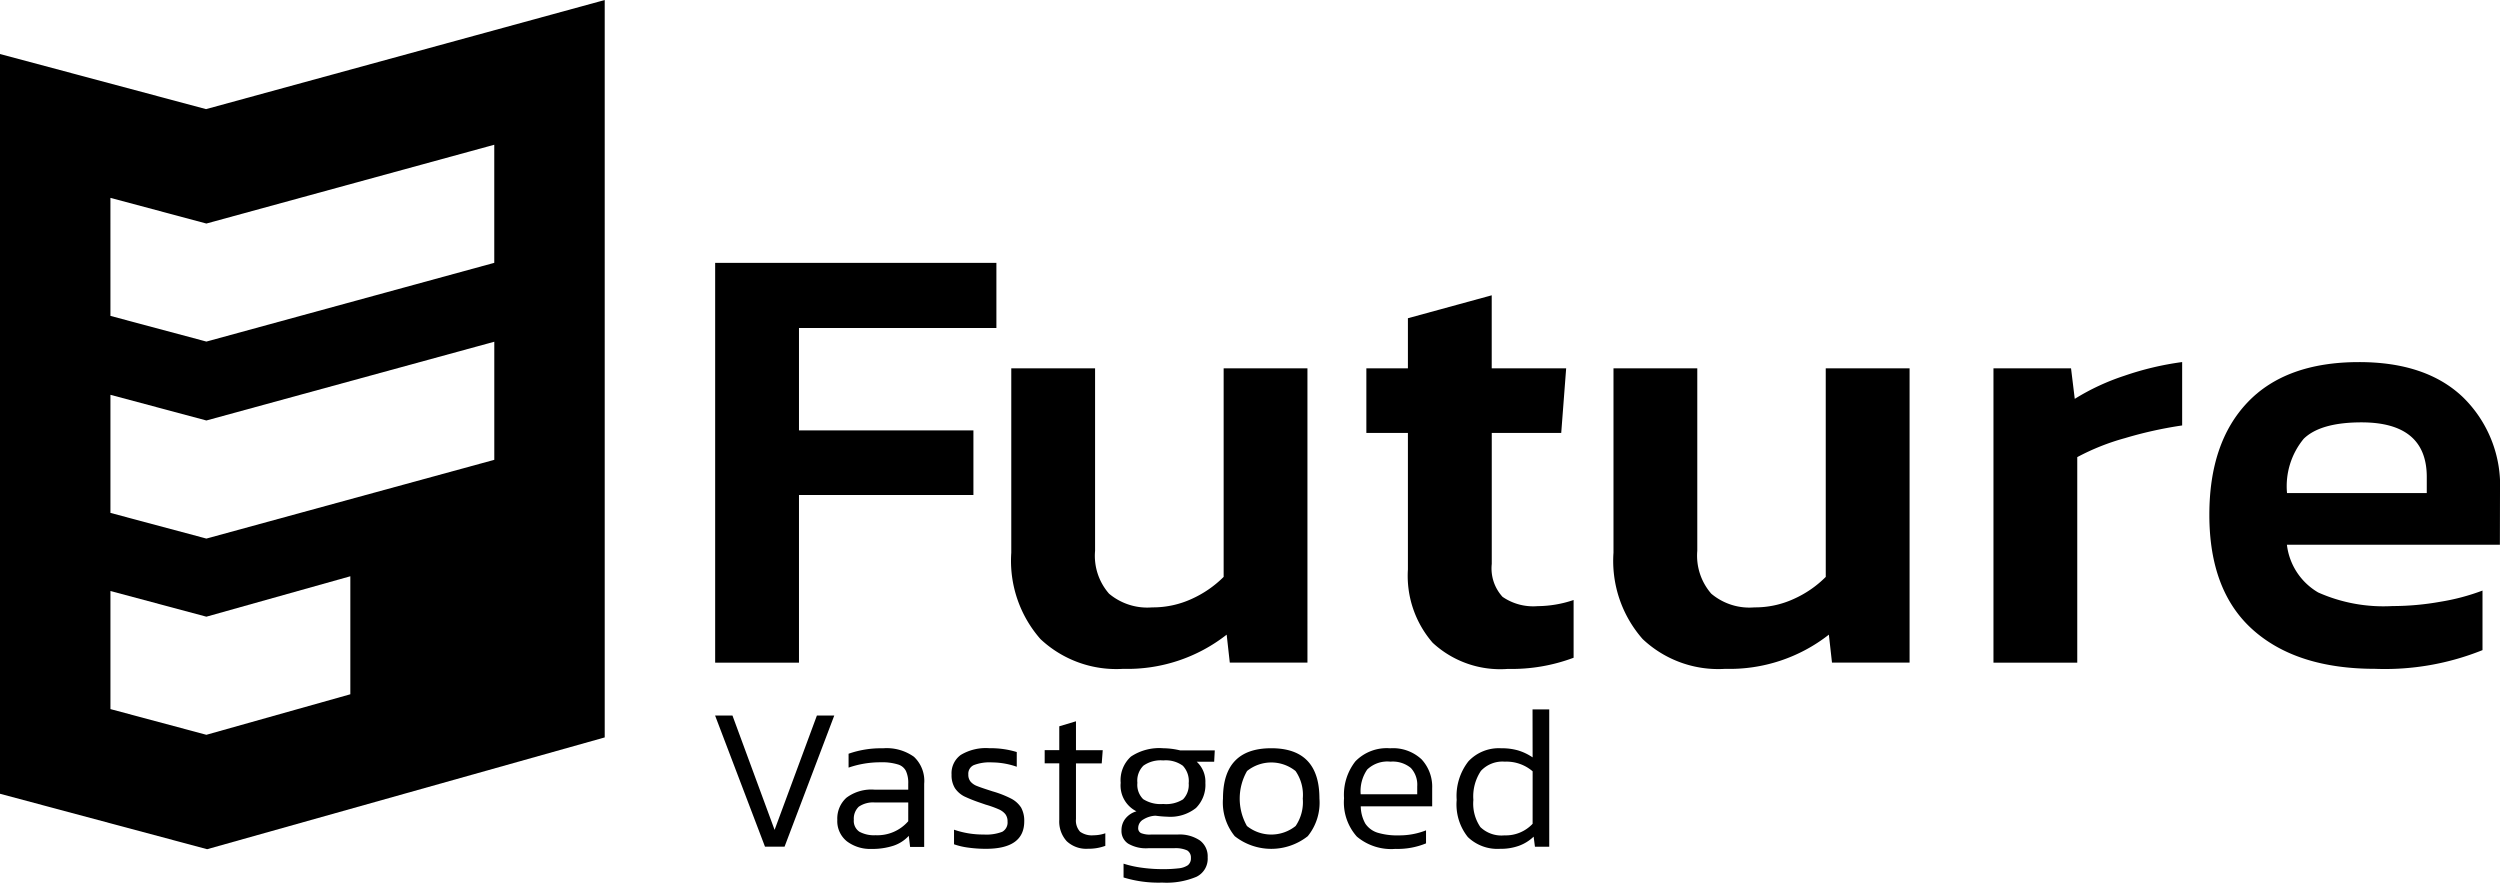 <svg id="Group_1179" data-name="Group 1179" xmlns="http://www.w3.org/2000/svg" width="172.742" height="60.997" viewBox="0 0 172.742 60.997">
  <path id="Path_710" data-name="Path 710" d="M198.6,221.638l-14.238-3.808v51.114l14.312,3.831,27.472-7.724V214.1Zm-6.608,6.132,6.63,1.774,19.892-5.445v8.16L198.623,237.7l-6.63-1.774Zm16.577,34.3-9.947,2.8-6.629-1.776v-8.16l6.629,1.775,9.947-2.793Zm9.947-16.2-19.893,5.442-6.63-1.774v-8.16l6.63,1.774,19.893-5.442Z" transform="translate(-184.362 -214.098)"/>
  <g id="Group_452" data-name="Group 452" transform="translate(49.415 18.161)">
    <path id="Path_546" data-name="Path 546" d="M323.823,357.437l-2.911-7.9h-1.2l3.448,9.062h1.351l3.435-9.062h-1.2Z" transform="translate(-319.716 -318.256)"/>
    <path id="Path_547" data-name="Path 547" d="M345.987,355.7a6.745,6.745,0,0,0-2.377.376v.959a6.7,6.7,0,0,1,2.217-.368,3.677,3.677,0,0,1,1.182.146.9.9,0,0,1,.563.452,1.949,1.949,0,0,1,.16.883v.41H345.41a2.876,2.876,0,0,0-1.946.556,1.931,1.931,0,0,0-.633,1.522,1.787,1.787,0,0,0,.667,1.495,2.667,2.667,0,0,0,1.686.522,4.71,4.71,0,0,0,1.529-.222,2.533,2.533,0,0,0,1.057-.682l.091.765h.973v-4.366a2.275,2.275,0,0,0-.709-1.863A3.246,3.246,0,0,0,345.987,355.7Zm1.745,5.04a2.821,2.821,0,0,1-2.258.966,2.108,2.108,0,0,1-1.119-.243.9.9,0,0,1-.382-.827,1.137,1.137,0,0,1,.341-.9,1.74,1.74,0,0,1,1.119-.292h2.3Z" transform="translate(-334.391 -322.156)"/>
    <path id="Path_548" data-name="Path 548" d="M368.593,359.183a6.981,6.981,0,0,0-1.293-.508c-.5-.16-.853-.278-1.057-.361a1.1,1.1,0,0,1-.459-.3.732.732,0,0,1-.167-.507.652.652,0,0,1,.375-.646,3.053,3.053,0,0,1,1.272-.188,5.278,5.278,0,0,1,1.7.3v-1.017a6.153,6.153,0,0,0-1.891-.264,3.355,3.355,0,0,0-1.981.466,1.566,1.566,0,0,0-.633,1.362,1.684,1.684,0,0,0,.237.938,1.738,1.738,0,0,0,.64.563,10.235,10.235,0,0,0,1.1.438l.382.132a7.2,7.2,0,0,1,.911.327,1.215,1.215,0,0,1,.438.32.807.807,0,0,1,.16.521.731.731,0,0,1-.368.709,3.074,3.074,0,0,1-1.279.188,6.133,6.133,0,0,1-2.051-.334v1.008a4.749,4.749,0,0,0,.98.23,8.8,8.8,0,0,0,1.224.083q2.648,0,2.648-1.9a1.883,1.883,0,0,0-.215-.946A1.805,1.805,0,0,0,368.593,359.183Z" transform="translate(-348.124 -322.154)"/>
    <path id="Path_549" data-name="Path 549" d="M384.531,358.254a1.141,1.141,0,0,1-.285-.876v-3.845h1.78l.069-.911h-1.849v-2l-1.154.347v1.648h-1.008v.911h1.008v3.907a2.023,2.023,0,0,0,.514,1.473,1.97,1.97,0,0,0,1.48.521,3.3,3.3,0,0,0,1.188-.2v-.869a2.5,2.5,0,0,1-.8.139A1.4,1.4,0,0,1,384.531,358.254Z" transform="translate(-359.315 -318.945)"/>
    <path id="Path_550" data-name="Path 550" d="M399.4,355.695a3.53,3.53,0,0,0-2.232.577,2.2,2.2,0,0,0-.709,1.814,1.991,1.991,0,0,0,1.091,1.967,1.5,1.5,0,0,0-.771.514,1.284,1.284,0,0,0-.264.8,1.04,1.04,0,0,0,.459.918,2.438,2.438,0,0,0,1.384.319h1.772a1.94,1.94,0,0,1,.925.151.571.571,0,0,1,.257.521.6.6,0,0,1-.208.5,1.375,1.375,0,0,1-.632.216,9.155,9.155,0,0,1-1.2.056,10.3,10.3,0,0,1-1.369-.1,7.18,7.18,0,0,1-1.245-.278v.954a8.218,8.218,0,0,0,2.676.354,5.313,5.313,0,0,0,2.358-.4,1.385,1.385,0,0,0,.778-1.342,1.365,1.365,0,0,0-.535-1.168,2.494,2.494,0,0,0-1.536-.41h-1.835a1.627,1.627,0,0,1-.7-.1.37.37,0,0,1-.194-.361.68.68,0,0,1,.361-.584,1.736,1.736,0,0,1,.835-.257,7.311,7.311,0,0,0,.813.069,2.85,2.85,0,0,0,1.981-.6,2.257,2.257,0,0,0,.652-1.731,1.862,1.862,0,0,0-.6-1.467h1.207l.042-.785h-2.4A5.211,5.211,0,0,0,399.4,355.695Zm1.756,2.391a1.426,1.426,0,0,1-.389,1.141,2.186,2.186,0,0,1-1.369.319,2.227,2.227,0,0,1-1.384-.334,1.389,1.389,0,0,1-.4-1.126,1.462,1.462,0,0,1,.417-1.188,2.072,2.072,0,0,1,1.369-.361,2,2,0,0,1,1.355.368,1.543,1.543,0,0,1,.407,1.181Z" transform="translate(-368.439 -322.155)"/>
    <path id="Path_551" data-name="Path 551" d="M419.147,355.714c-2.224,0-3.336,1.154-3.336,3.476a3.676,3.676,0,0,0,.813,2.6,4.074,4.074,0,0,0,5.046,0,3.677,3.677,0,0,0,.806-2.6C422.475,356.868,421.37,355.714,419.147,355.714Zm1.682,5.374a2.691,2.691,0,0,1-3.362,0,3.839,3.839,0,0,1,.007-3.8,2.671,2.671,0,0,1,3.351,0,2.894,2.894,0,0,1,.5,1.907,2.928,2.928,0,0,1-.5,1.9Z" transform="translate(-380.722 -322.174)"/>
    <path id="Path_552" data-name="Path 552" d="M441.907,355.7a3.021,3.021,0,0,0-2.4.9,3.735,3.735,0,0,0-.786,2.551,3.551,3.551,0,0,0,.883,2.648,3.678,3.678,0,0,0,2.669.853,5.145,5.145,0,0,0,2.113-.382v-.9a5.023,5.023,0,0,1-1.883.348,4.672,4.672,0,0,1-1.474-.188,1.6,1.6,0,0,1-.834-.619,2.508,2.508,0,0,1-.319-1.2h4.935v-1.251a2.777,2.777,0,0,0-.737-2A2.885,2.885,0,0,0,441.907,355.7Zm1.87,3.177h-3.906a2.62,2.62,0,0,1,.452-1.71,2.014,2.014,0,0,1,1.606-.543,1.961,1.961,0,0,1,1.411.438,1.706,1.706,0,0,1,.438,1.265Z" transform="translate(-395.267 -322.157)"/>
    <path id="Path_553" data-name="Path 553" d="M465.287,351.692a3.684,3.684,0,0,0-1-.48,4.056,4.056,0,0,0-1.168-.15,2.879,2.879,0,0,0-2.266.9,3.882,3.882,0,0,0-.813,2.669,3.607,3.607,0,0,0,.771,2.565,2.942,2.942,0,0,0,2.232.813,3.681,3.681,0,0,0,1.3-.209,2.9,2.9,0,0,0,1.015-.632l.09.7h.988v-9.491h-1.154Zm0,4.588a2.538,2.538,0,0,1-1.947.8,2.1,2.1,0,0,1-1.661-.57,2.869,2.869,0,0,1-.486-1.877,3.176,3.176,0,0,1,.521-2.007,2.035,2.035,0,0,1,1.656-.639,2.776,2.776,0,0,1,1.918.667Z" transform="translate(-408.803 -317.52)"/>
    <path id="Path_554" data-name="Path 554" d="M325.508,279.887h12.053v-4.463H325.508v-7.076h13.641v-4.5H319.716v27.625h5.792Z" transform="translate(-319.716 -263.844)"/>
    <path id="Path_555" data-name="Path 555" d="M390.645,302.214l.215,1.932h5.366V283.813h-5.79v14.41a7.466,7.466,0,0,1-2.211,1.523,6.418,6.418,0,0,1-2.725.584,4.118,4.118,0,0,1-2.982-.946,3.974,3.974,0,0,1-.966-2.961v-12.61h-5.79v12.742a8.193,8.193,0,0,0,2.016,5.964,7.649,7.649,0,0,0,5.714,2.058A11.1,11.1,0,0,0,390.645,302.214Z" transform="translate(-355.301 -276.523)"/>
    <path id="Path_556" data-name="Path 556" d="M504.408,298.224a7.376,7.376,0,0,1-2.211,1.523,6.4,6.4,0,0,1-2.717.583,4.094,4.094,0,0,1-2.983-.946,4,4,0,0,1-.966-2.961V283.813h-5.79v12.742a8.171,8.171,0,0,0,2.015,5.964,7.606,7.606,0,0,0,5.707,2.058,11.113,11.113,0,0,0,7.16-2.363l.216,1.933H510.2V283.813h-5.793Z" transform="translate(-427.669 -276.523)"/>
    <path id="Path_557" data-name="Path 557" d="M567.275,285.174l-.257-2.108h-5.36V303.4h5.79V289.2a15.9,15.9,0,0,1,3.3-1.314,28.008,28.008,0,0,1,3.948-.875v-4.38a20.593,20.593,0,0,0-3.99.946A15.816,15.816,0,0,0,567.275,285.174Z" transform="translate(-473.331 -275.775)"/>
    <path id="Path_558" data-name="Path 558" d="M622.61,291.56a8.525,8.525,0,0,0-2.56-6.5q-2.544-2.429-7.188-2.426c-3.362,0-5.936.931-7.7,2.788s-2.635,4.449-2.635,7.764q0,5.277,3.024,7.959t8.425,2.683a18.059,18.059,0,0,0,7.425-1.293v-4.115a14.942,14.942,0,0,1-2.9.771,18.9,18.9,0,0,1-3.323.3,11.09,11.09,0,0,1-5.13-.939,4.414,4.414,0,0,1-2.162-3.3h14.716Zm-5.06.125h-9.656a5.149,5.149,0,0,1,1.154-3.754c.771-.753,2.108-1.133,3.99-1.133,3,0,4.512,1.258,4.512,3.775Z" transform="translate(-499.283 -275.775)"/>
    <path id="Path_559" data-name="Path 559" d="M452.377,290.826a2.908,2.908,0,0,1-.744-2.273V279.5h4.8l.341-4.463h-5.144v-5.046l-5.791,1.585v3.463h-2.871V279.5h2.871v9.435A7.053,7.053,0,0,0,447.55,294a6.869,6.869,0,0,0,5.192,1.807,12.179,12.179,0,0,0,4.546-.772v-3.99a7.853,7.853,0,0,1-2.481.424A3.73,3.73,0,0,1,452.377,290.826Z" transform="translate(-397.972 -267.748)"/>
  </g>
</svg>
